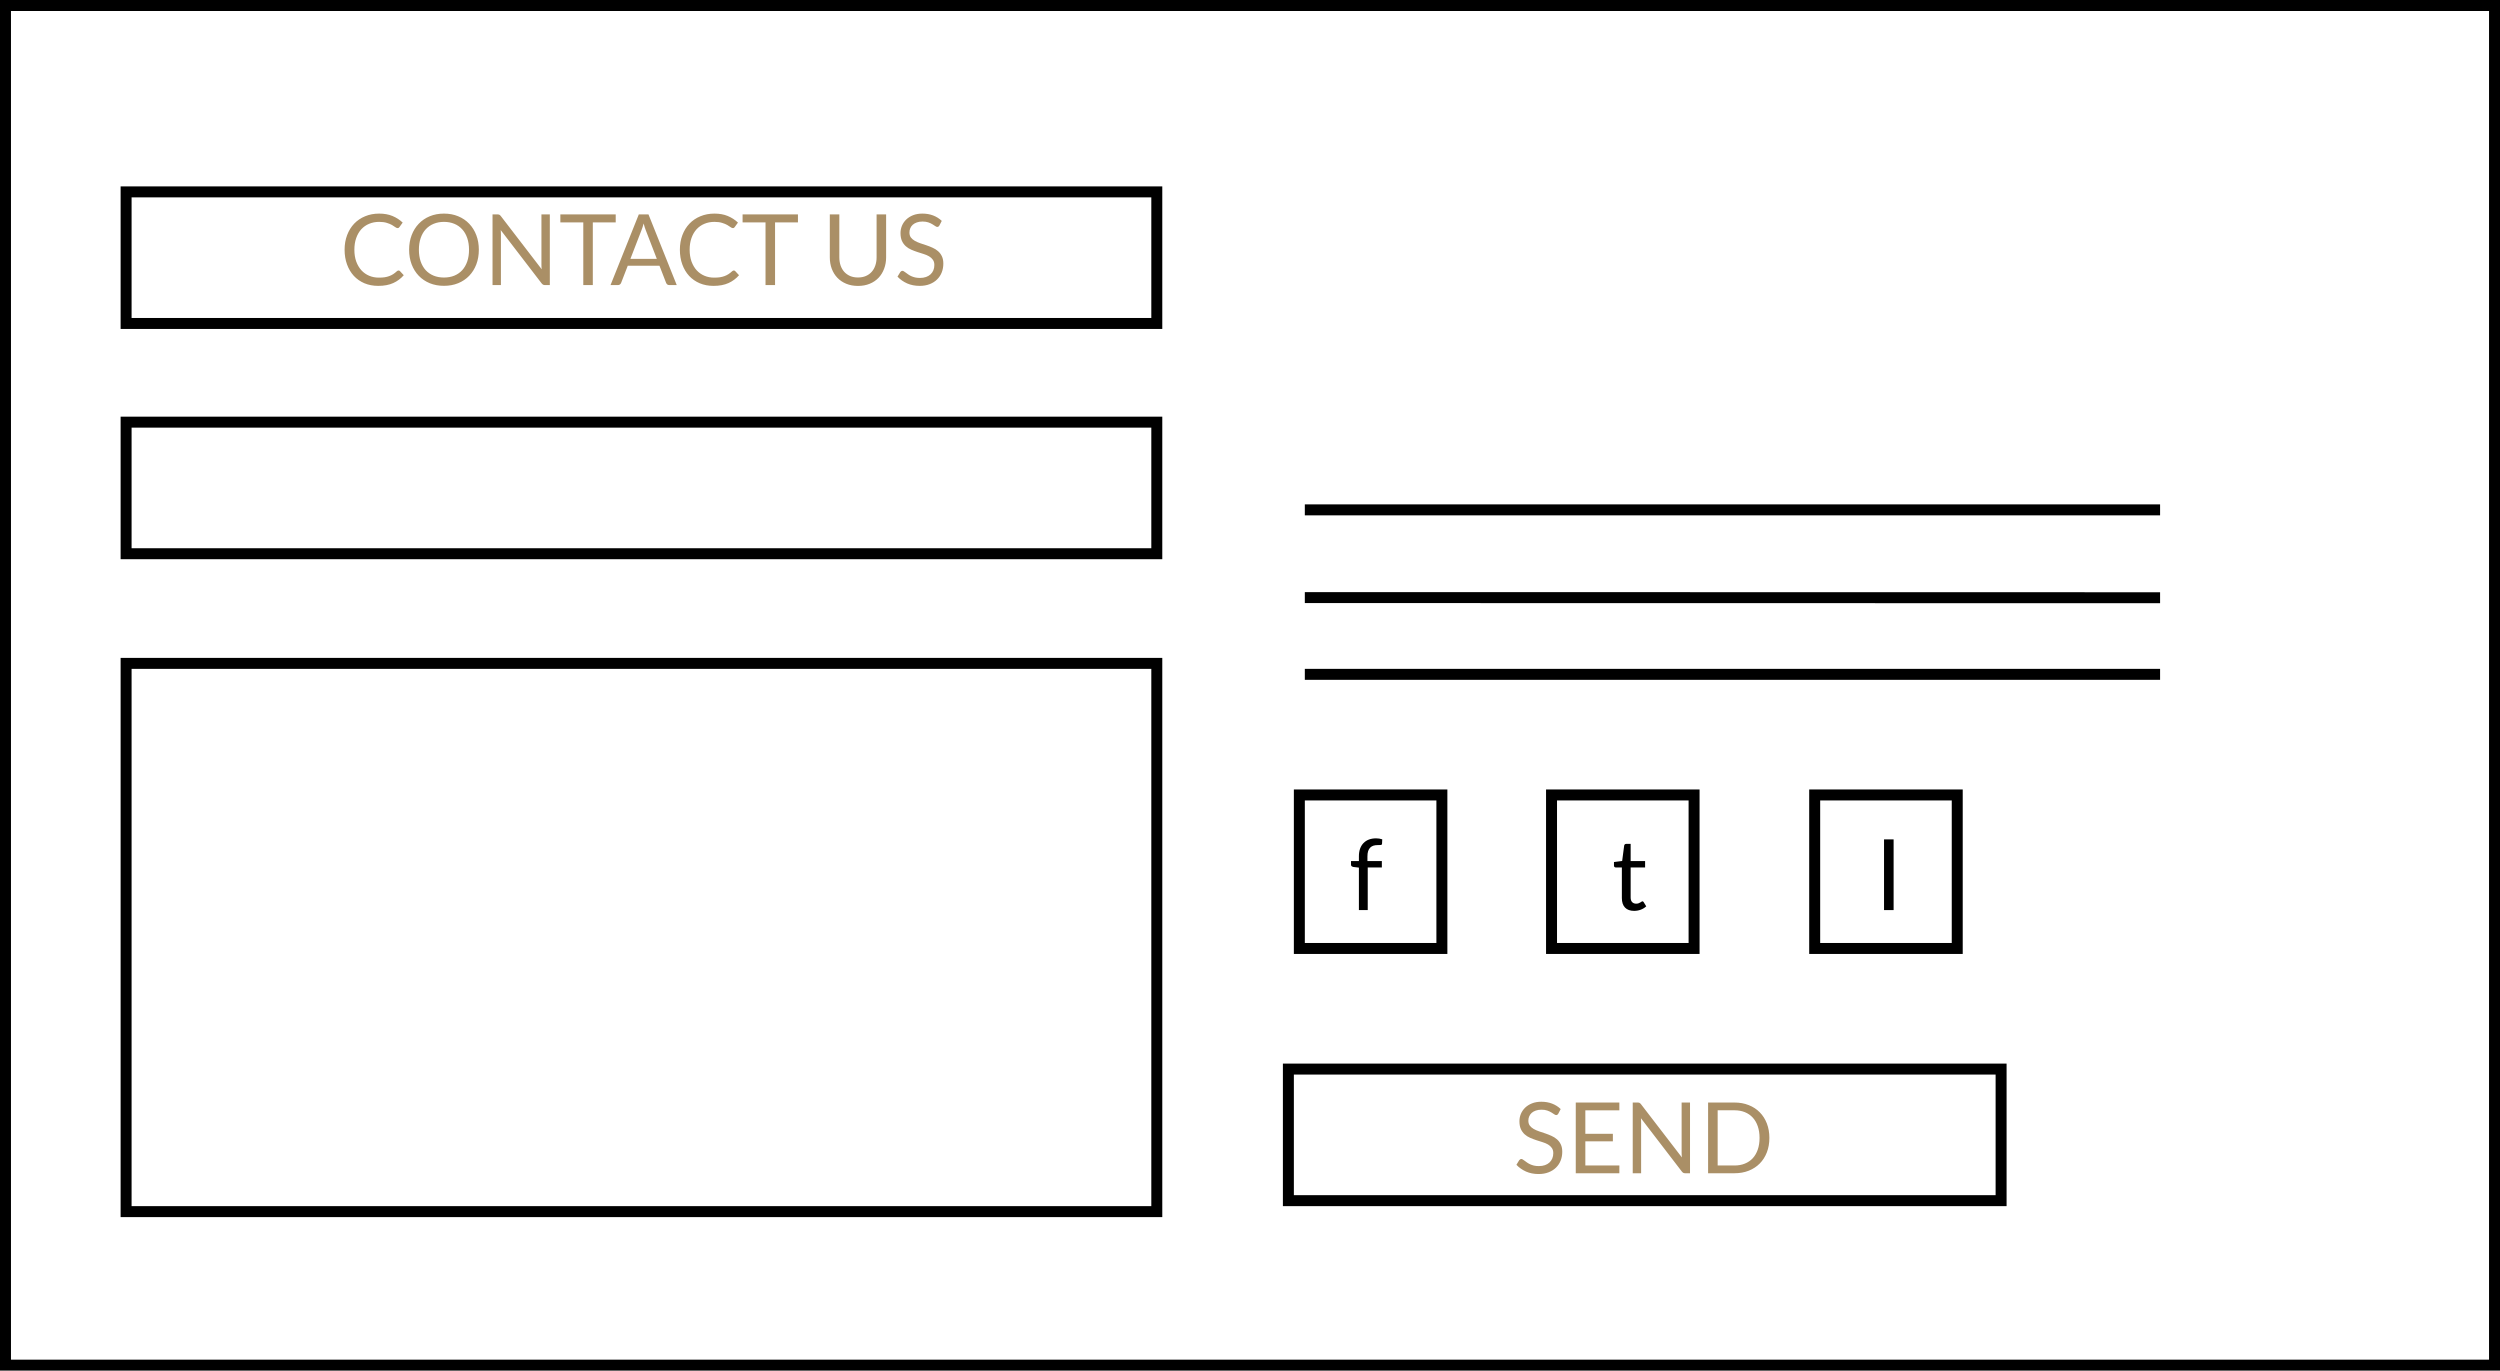<svg width="228" height="125" viewBox="0 0 228 125" fill="none" xmlns="http://www.w3.org/2000/svg">
<rect x="0.5" y="0.5" width="227" height="124" stroke="black"/>
<rect x="11.5" y="17.5" width="94" height="12" stroke="black"/>
<rect x="11.5" y="38.5" width="94" height="12" stroke="black"/>
<rect x="11.5" y="60.5" width="94" height="50" stroke="black"/>
<path d="M36.35 24.668C36.398 24.668 36.441 24.688 36.477 24.727L36.823 25.1C36.559 25.406 36.238 25.645 35.86 25.816C35.485 25.986 35.031 26.072 34.496 26.072C34.035 26.072 33.614 25.992 33.236 25.834C32.858 25.672 32.536 25.447 32.269 25.159C32.002 24.867 31.795 24.52 31.648 24.114C31.501 23.709 31.427 23.264 31.427 22.778C31.427 22.292 31.504 21.846 31.657 21.442C31.81 21.037 32.025 20.689 32.3 20.398C32.58 20.107 32.913 19.881 33.3 19.723C33.687 19.561 34.114 19.48 34.582 19.48C35.041 19.48 35.446 19.553 35.797 19.7C36.148 19.847 36.457 20.047 36.724 20.299L36.436 20.699C36.418 20.729 36.394 20.755 36.364 20.776C36.337 20.794 36.3 20.802 36.252 20.802C36.197 20.802 36.132 20.774 36.053 20.717C35.975 20.657 35.873 20.591 35.748 20.519C35.621 20.447 35.464 20.383 35.275 20.326C35.086 20.265 34.853 20.235 34.578 20.235C34.245 20.235 33.94 20.294 33.664 20.411C33.388 20.525 33.15 20.692 32.949 20.91C32.751 21.13 32.596 21.396 32.485 21.712C32.374 22.026 32.319 22.382 32.319 22.778C32.319 23.18 32.376 23.538 32.489 23.854C32.606 24.169 32.764 24.436 32.962 24.654C33.163 24.87 33.398 25.035 33.669 25.149C33.941 25.264 34.236 25.32 34.55 25.32C34.742 25.32 34.915 25.31 35.068 25.289C35.224 25.265 35.367 25.229 35.495 25.181C35.627 25.133 35.749 25.073 35.86 25.001C35.974 24.926 36.087 24.837 36.197 24.735C36.248 24.691 36.3 24.668 36.35 24.668ZM43.67 22.778C43.67 23.261 43.594 23.705 43.441 24.11C43.288 24.512 43.072 24.858 42.793 25.149C42.514 25.441 42.178 25.667 41.785 25.829C41.395 25.988 40.963 26.067 40.489 26.067C40.015 26.067 39.583 25.988 39.193 25.829C38.803 25.667 38.468 25.441 38.189 25.149C37.91 24.858 37.694 24.512 37.541 24.11C37.388 23.705 37.312 23.261 37.312 22.778C37.312 22.295 37.388 21.852 37.541 21.451C37.694 21.046 37.91 20.698 38.189 20.407C38.468 20.113 38.803 19.884 39.193 19.723C39.583 19.561 40.015 19.48 40.489 19.48C40.963 19.48 41.395 19.561 41.785 19.723C42.178 19.884 42.514 20.113 42.793 20.407C43.072 20.698 43.288 21.046 43.441 21.451C43.594 21.852 43.67 22.295 43.67 22.778ZM42.775 22.778C42.775 22.382 42.721 22.026 42.613 21.712C42.505 21.396 42.352 21.131 42.154 20.915C41.956 20.696 41.716 20.528 41.434 20.411C41.152 20.294 40.837 20.235 40.489 20.235C40.144 20.235 39.83 20.294 39.548 20.411C39.266 20.528 39.025 20.696 38.824 20.915C38.626 21.131 38.473 21.396 38.365 21.712C38.257 22.026 38.203 22.382 38.203 22.778C38.203 23.174 38.257 23.529 38.365 23.845C38.473 24.157 38.626 24.422 38.824 24.641C39.025 24.857 39.266 25.023 39.548 25.14C39.83 25.255 40.144 25.311 40.489 25.311C40.837 25.311 41.152 25.255 41.434 25.14C41.716 25.023 41.956 24.857 42.154 24.641C42.352 24.422 42.505 24.157 42.613 23.845C42.721 23.529 42.775 23.174 42.775 22.778ZM50.144 19.552V26H49.707C49.638 26 49.58 25.988 49.532 25.964C49.487 25.94 49.442 25.899 49.397 25.843L45.666 20.983C45.672 21.058 45.677 21.131 45.68 21.203C45.683 21.275 45.684 21.343 45.684 21.405V26H44.919V19.552H45.369C45.408 19.552 45.441 19.555 45.468 19.561C45.495 19.564 45.519 19.571 45.54 19.583C45.561 19.592 45.582 19.607 45.603 19.628C45.624 19.646 45.647 19.67 45.671 19.7L49.401 24.555C49.395 24.477 49.389 24.402 49.383 24.331C49.38 24.256 49.379 24.185 49.379 24.119V19.552H50.144ZM56.153 20.285H54.065V26H53.196V20.285H51.104V19.552H56.153V20.285ZM59.901 23.606L58.889 20.983C58.859 20.904 58.827 20.814 58.794 20.712C58.761 20.608 58.73 20.497 58.7 20.38C58.637 20.622 58.572 20.825 58.506 20.987L57.494 23.606H59.901ZM61.719 26H61.044C60.966 26 60.903 25.98 60.855 25.942C60.807 25.902 60.771 25.853 60.747 25.793L60.144 24.236H57.251L56.648 25.793C56.63 25.847 56.595 25.895 56.544 25.937C56.493 25.979 56.43 26 56.355 26H55.68L58.259 19.552H59.141L61.719 26ZM66.928 24.668C66.976 24.668 67.018 24.688 67.054 24.727L67.4 25.1C67.136 25.406 66.815 25.645 66.437 25.816C66.062 25.986 65.608 26.072 65.074 26.072C64.612 26.072 64.192 25.992 63.814 25.834C63.436 25.672 63.113 25.447 62.846 25.159C62.579 24.867 62.372 24.52 62.225 24.114C62.078 23.709 62.005 23.264 62.005 22.778C62.005 22.292 62.081 21.846 62.234 21.442C62.387 21.037 62.602 20.689 62.878 20.398C63.157 20.107 63.49 19.881 63.877 19.723C64.264 19.561 64.691 19.48 65.159 19.48C65.618 19.48 66.023 19.553 66.374 19.7C66.725 19.847 67.034 20.047 67.301 20.299L67.013 20.699C66.995 20.729 66.971 20.755 66.941 20.776C66.914 20.794 66.877 20.802 66.829 20.802C66.775 20.802 66.709 20.774 66.631 20.717C66.553 20.657 66.451 20.591 66.325 20.519C66.199 20.447 66.041 20.383 65.852 20.326C65.663 20.265 65.431 20.235 65.155 20.235C64.822 20.235 64.517 20.294 64.241 20.411C63.965 20.525 63.727 20.692 63.526 20.91C63.328 21.13 63.173 21.396 63.062 21.712C62.951 22.026 62.896 22.382 62.896 22.778C62.896 23.18 62.953 23.538 63.067 23.854C63.184 24.169 63.341 24.436 63.539 24.654C63.74 24.87 63.976 25.035 64.246 25.149C64.519 25.264 64.813 25.32 65.128 25.32C65.32 25.32 65.492 25.31 65.645 25.289C65.801 25.265 65.944 25.229 66.073 25.181C66.205 25.133 66.326 25.073 66.437 25.001C66.551 24.926 66.664 24.837 66.775 24.735C66.826 24.691 66.877 24.668 66.928 24.668ZM72.773 20.285H70.685V26H69.816V20.285H67.724V19.552H72.773V20.285ZM78.249 25.307C78.516 25.307 78.754 25.262 78.964 25.172C79.174 25.082 79.351 24.956 79.495 24.794C79.642 24.632 79.753 24.439 79.828 24.213C79.906 23.988 79.945 23.741 79.945 23.471V19.552H80.814V23.471C80.814 23.843 80.754 24.188 80.633 24.506C80.516 24.824 80.347 25.1 80.125 25.334C79.906 25.565 79.638 25.747 79.32 25.878C79.001 26.011 78.644 26.076 78.249 26.076C77.853 26.076 77.496 26.011 77.177 25.878C76.859 25.747 76.59 25.565 76.368 25.334C76.145 25.1 75.975 24.824 75.855 24.506C75.737 24.188 75.679 23.843 75.679 23.471V19.552H76.547V23.466C76.547 23.736 76.585 23.984 76.66 24.209C76.738 24.434 76.849 24.628 76.993 24.79C77.14 24.951 77.319 25.079 77.528 25.172C77.742 25.262 77.981 25.307 78.249 25.307ZM85.677 20.559C85.65 20.605 85.62 20.639 85.587 20.663C85.557 20.684 85.519 20.695 85.474 20.695C85.423 20.695 85.363 20.669 85.294 20.618C85.225 20.567 85.138 20.512 85.033 20.451C84.931 20.389 84.807 20.331 84.66 20.28C84.516 20.23 84.34 20.204 84.133 20.204C83.938 20.204 83.766 20.231 83.616 20.285C83.469 20.336 83.344 20.407 83.242 20.497C83.143 20.587 83.068 20.693 83.017 20.816C82.966 20.936 82.941 21.067 82.941 21.207C82.941 21.387 82.984 21.538 83.071 21.657C83.161 21.774 83.278 21.875 83.422 21.959C83.569 22.043 83.734 22.116 83.917 22.18C84.103 22.239 84.292 22.302 84.484 22.369C84.679 22.434 84.868 22.509 85.051 22.593C85.237 22.674 85.402 22.778 85.546 22.904C85.693 23.03 85.81 23.184 85.897 23.367C85.987 23.55 86.032 23.776 86.032 24.043C86.032 24.325 85.984 24.59 85.888 24.839C85.792 25.085 85.651 25.299 85.465 25.483C85.282 25.666 85.056 25.809 84.786 25.915C84.519 26.02 84.214 26.072 83.872 26.072C83.452 26.072 83.071 25.997 82.729 25.847C82.387 25.694 82.095 25.488 81.852 25.23L82.104 24.817C82.128 24.784 82.156 24.756 82.189 24.735C82.225 24.712 82.264 24.7 82.306 24.7C82.345 24.7 82.389 24.716 82.437 24.749C82.488 24.779 82.545 24.818 82.608 24.866C82.671 24.914 82.743 24.966 82.824 25.023C82.905 25.081 82.996 25.133 83.098 25.181C83.203 25.229 83.322 25.27 83.454 25.302C83.586 25.332 83.734 25.348 83.899 25.348C84.106 25.348 84.291 25.319 84.453 25.262C84.615 25.205 84.751 25.125 84.862 25.023C84.976 24.919 85.063 24.794 85.123 24.65C85.183 24.506 85.213 24.346 85.213 24.169C85.213 23.974 85.168 23.814 85.078 23.692C84.991 23.566 84.876 23.46 84.732 23.377C84.588 23.293 84.423 23.222 84.237 23.165C84.051 23.105 83.862 23.045 83.67 22.985C83.478 22.922 83.289 22.85 83.103 22.769C82.917 22.688 82.752 22.583 82.608 22.454C82.464 22.325 82.347 22.165 82.257 21.973C82.17 21.777 82.126 21.538 82.126 21.253C82.126 21.024 82.17 20.804 82.257 20.591C82.347 20.378 82.476 20.189 82.644 20.024C82.815 19.859 83.023 19.727 83.269 19.628C83.518 19.529 83.803 19.48 84.124 19.48C84.484 19.48 84.811 19.537 85.105 19.651C85.402 19.765 85.663 19.93 85.888 20.145L85.677 20.559Z" fill="#AA8F66"/>
<line x1="119" y1="46.5" x2="197" y2="46.5" stroke="black"/>
<line x1="119" y1="54.5" x2="197" y2="54.513" stroke="black"/>
<line x1="119" y1="61.5" x2="197" y2="61.5" stroke="black"/>
<rect x="118.5" y="72.5" width="13" height="14" stroke="black"/>
<rect x="141.5" y="72.5" width="13" height="14" stroke="black"/>
<rect x="165.5" y="72.5" width="13" height="14" stroke="black"/>
<path d="M123.932 83V79.126L123.428 79.067C123.365 79.052 123.312 79.029 123.27 78.999C123.231 78.966 123.212 78.92 123.212 78.86V78.531H123.932V78.091C123.932 77.829 123.968 77.599 124.04 77.397C124.115 77.194 124.22 77.022 124.355 76.885C124.493 76.743 124.658 76.637 124.85 76.565C125.042 76.493 125.258 76.457 125.498 76.457C125.702 76.457 125.889 76.487 126.06 76.547L126.042 76.948C126.036 77.019 125.996 77.058 125.921 77.064C125.849 77.07 125.751 77.073 125.628 77.073C125.49 77.073 125.364 77.091 125.25 77.127C125.139 77.163 125.043 77.222 124.962 77.303C124.881 77.384 124.818 77.49 124.773 77.623C124.731 77.754 124.71 77.918 124.71 78.113V78.531H126.024V79.112H124.737V83H123.932Z" fill="black"/>
<path d="M149.034 83.072C148.674 83.072 148.397 82.972 148.202 82.77C148.01 82.57 147.914 82.28 147.914 81.902V79.112H147.365C147.317 79.112 147.276 79.099 147.243 79.072C147.21 79.041 147.194 78.996 147.194 78.936V78.617L147.941 78.522L148.125 77.114C148.134 77.069 148.154 77.033 148.184 77.006C148.217 76.976 148.259 76.961 148.31 76.961H148.715V78.531H150.033V79.112H148.715V81.848C148.715 82.04 148.761 82.183 148.854 82.275C148.947 82.368 149.067 82.415 149.214 82.415C149.298 82.415 149.37 82.404 149.43 82.383C149.493 82.359 149.547 82.334 149.592 82.307C149.637 82.28 149.675 82.256 149.705 82.235C149.738 82.211 149.766 82.199 149.79 82.199C149.832 82.199 149.87 82.225 149.903 82.275L150.137 82.658C149.999 82.787 149.832 82.889 149.637 82.964C149.442 83.036 149.241 83.072 149.034 83.072Z" fill="black"/>
<rect x="117.5" y="97.5" width="65" height="12" stroke="black"/>
<path d="M142.122 101.559C142.095 101.604 142.065 101.639 142.032 101.663C142.002 101.684 141.965 101.694 141.92 101.694C141.869 101.694 141.809 101.669 141.74 101.618C141.671 101.567 141.584 101.511 141.479 101.451C141.377 101.388 141.252 101.331 141.105 101.28C140.961 101.229 140.786 101.204 140.579 101.204C140.384 101.204 140.211 101.231 140.061 101.285C139.914 101.336 139.79 101.406 139.688 101.496C139.589 101.586 139.514 101.693 139.463 101.816C139.412 101.936 139.386 102.066 139.386 102.207C139.386 102.387 139.43 102.537 139.517 102.657C139.607 102.774 139.724 102.875 139.868 102.959C140.015 103.043 140.18 103.116 140.363 103.179C140.549 103.239 140.738 103.302 140.93 103.368C141.125 103.434 141.314 103.509 141.497 103.593C141.683 103.674 141.848 103.778 141.992 103.904C142.139 104.03 142.256 104.184 142.343 104.367C142.433 104.55 142.478 104.775 142.478 105.042C142.478 105.324 142.43 105.59 142.334 105.839C142.238 106.085 142.097 106.299 141.911 106.482C141.728 106.665 141.501 106.809 141.231 106.914C140.964 107.02 140.66 107.072 140.318 107.072C139.898 107.072 139.517 106.997 139.175 106.847C138.833 106.694 138.54 106.488 138.297 106.23L138.549 105.816C138.573 105.783 138.602 105.756 138.635 105.735C138.671 105.711 138.71 105.699 138.752 105.699C138.791 105.699 138.834 105.716 138.882 105.749C138.933 105.779 138.99 105.818 139.053 105.866C139.116 105.914 139.188 105.966 139.269 106.023C139.35 106.08 139.442 106.133 139.544 106.181C139.649 106.229 139.767 106.269 139.899 106.302C140.031 106.332 140.18 106.347 140.345 106.347C140.552 106.347 140.736 106.319 140.898 106.262C141.06 106.205 141.197 106.125 141.308 106.023C141.422 105.918 141.509 105.794 141.569 105.65C141.629 105.506 141.659 105.345 141.659 105.168C141.659 104.973 141.614 104.814 141.524 104.691C141.437 104.565 141.321 104.46 141.177 104.376C141.033 104.292 140.868 104.222 140.682 104.165C140.496 104.105 140.307 104.045 140.115 103.985C139.923 103.922 139.734 103.85 139.548 103.769C139.362 103.688 139.197 103.583 139.053 103.454C138.909 103.325 138.792 103.164 138.702 102.972C138.615 102.777 138.572 102.537 138.572 102.252C138.572 102.024 138.615 101.804 138.702 101.591C138.792 101.378 138.921 101.189 139.089 101.024C139.26 100.859 139.469 100.727 139.715 100.628C139.964 100.529 140.249 100.479 140.57 100.479C140.93 100.479 141.257 100.536 141.551 100.65C141.848 100.764 142.109 100.929 142.334 101.145L142.122 101.559ZM147.688 106.289L147.684 107H143.71V100.551H147.684V101.262H144.583V103.404H147.094V104.088H144.583V106.289H147.688ZM154.129 100.551V107H153.693C153.624 107 153.565 106.988 153.517 106.964C153.472 106.94 153.427 106.899 153.382 106.842L149.652 101.982C149.658 102.057 149.662 102.131 149.665 102.203C149.668 102.275 149.67 102.342 149.67 102.405V107H148.905V100.551H149.355C149.394 100.551 149.427 100.554 149.454 100.56C149.481 100.563 149.505 100.571 149.526 100.583C149.547 100.592 149.568 100.607 149.589 100.628C149.61 100.646 149.632 100.67 149.656 100.7L153.387 105.555C153.381 105.477 153.375 105.402 153.369 105.33C153.366 105.255 153.364 105.185 153.364 105.119V100.551H154.129ZM161.367 103.778C161.367 104.261 161.29 104.7 161.137 105.096C160.984 105.492 160.768 105.831 160.489 106.113C160.21 106.395 159.874 106.614 159.481 106.77C159.091 106.923 158.659 107 158.185 107H155.778V100.551H158.185C158.659 100.551 159.091 100.629 159.481 100.785C159.874 100.938 160.21 101.157 160.489 101.442C160.768 101.724 160.984 102.063 161.137 102.459C161.29 102.855 161.367 103.295 161.367 103.778ZM160.471 103.778C160.471 103.382 160.417 103.028 160.309 102.716C160.201 102.404 160.048 102.14 159.85 101.924C159.652 101.708 159.412 101.543 159.13 101.429C158.848 101.315 158.533 101.258 158.185 101.258H156.651V106.293H158.185C158.533 106.293 158.848 106.236 159.13 106.122C159.412 106.008 159.652 105.845 159.85 105.632C160.048 105.416 160.201 105.152 160.309 104.84C160.417 104.528 160.471 104.174 160.471 103.778Z" fill="#AA8F66"/>
<path d="M172.697 83H171.824V76.552H172.697V83Z" fill="black"/>
</svg>
